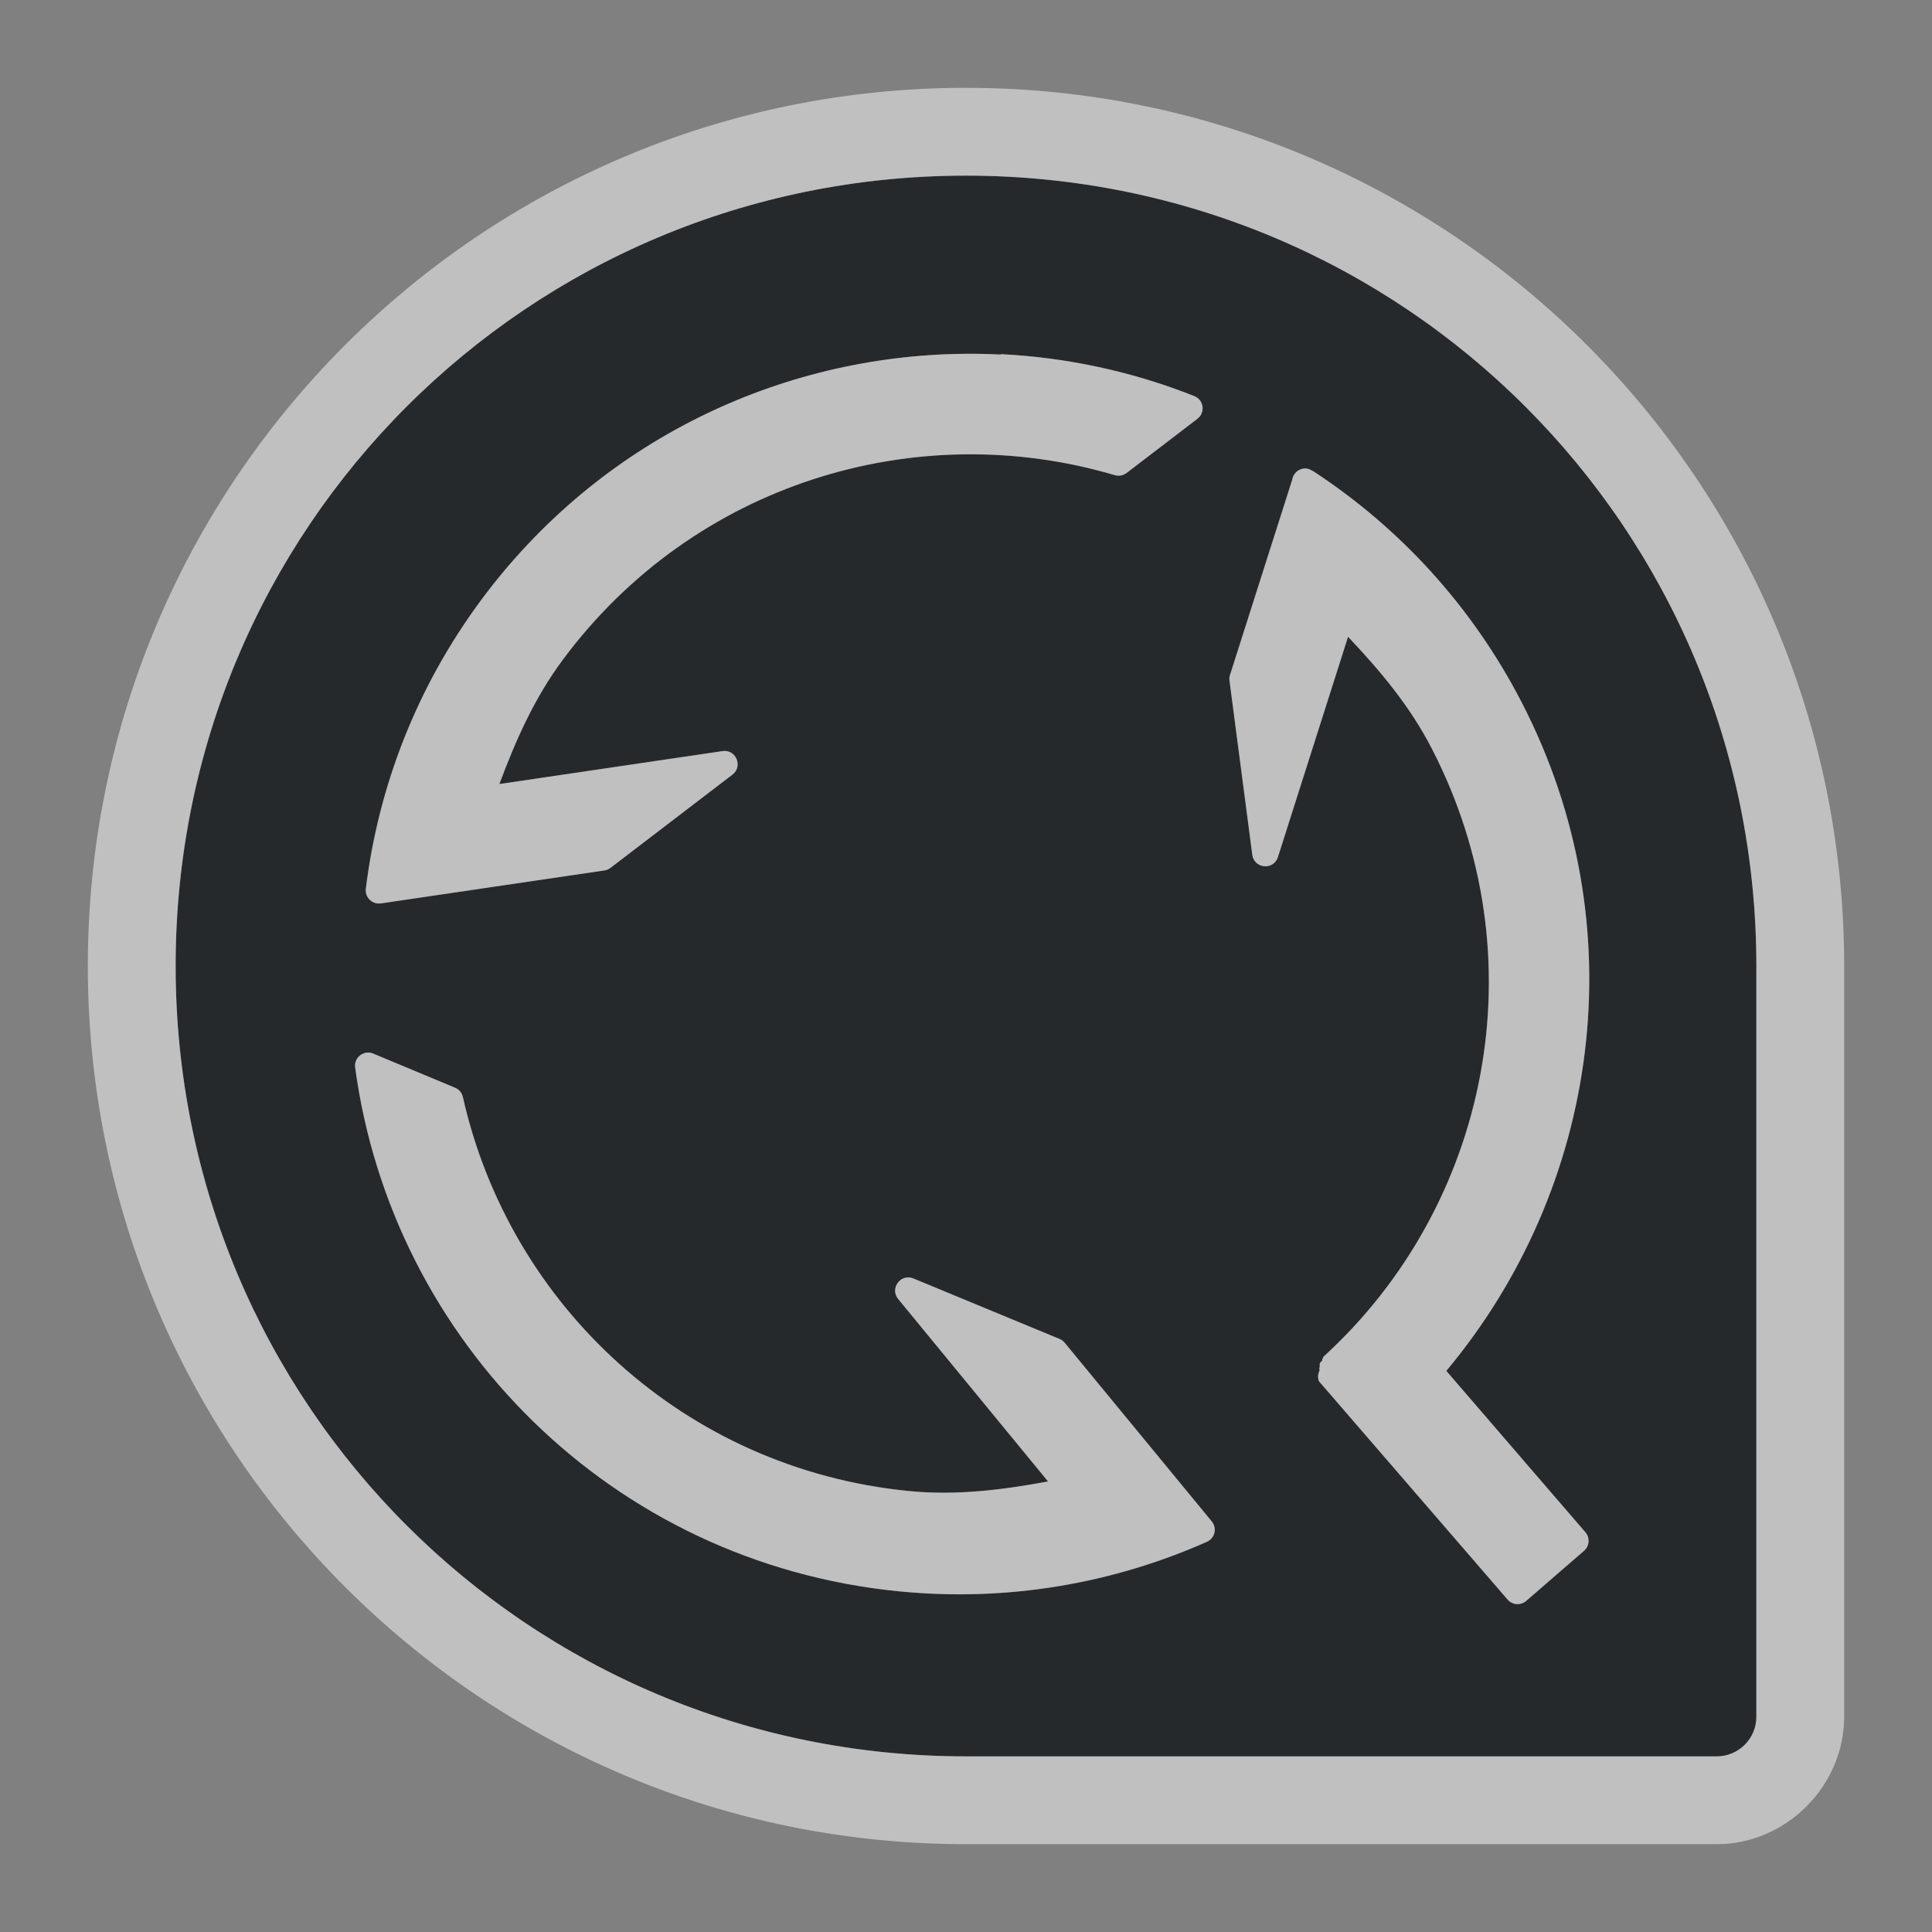 <?xml version="1.0" encoding="UTF-8"?>
<!-- Created with Inkscape (http://www.inkscape.org/) -->
<svg width="22" height="22" version="1.1" xmlns="http://www.w3.org/2000/svg" xmlns:cc="http://creativecommons.org/ns#" xmlns:dc="http://purl.org/dc/elements/1.1/" xmlns:rdf="http://www.w3.org/1999/02/22-rdf-syntax-ns#">
	<rect width="100%" height="100%" fill="#808080" stroke="none"/>
	<defs>
		<style id="current-color-scheme" type="text/css">.ColorScheme-Text {color:#090d11;}.ColorScheme-Background{color:#ffffff;}</style>
	</defs>
	<path class="ColorScheme-Text" d="m11 2c-4.986 0-9 4.014-9 9s4.014 9 9 9h8.549c0.249 0 0.451-0.202 0.451-0.451v-8.549c0-4.986-4.014-9-9-9zm-0.029 2.029c0.139-0.002 0.279 0.001 0.418 0.008 0.004-0.001 0.008-0.003 0.012-0.004 0.744 0.038 1.485 0.195 2.197 0.477 0.108 0.043 0.129 0.186 0.037 0.258l-0.809 0.619c-0.039 0.029-0.089 0.038-0.135 0.023-2.262-0.668-4.789 0.091-6.283 2.102-0.328 0.441-0.539 0.926-0.723 1.416l2.541-0.375c0.153-0.023 0.237 0.173 0.113 0.268l-1.389 1.062c-0.021 0.016-0.045 0.026-0.07 0.029l-2.543 0.375c-0.099 0.015-0.185-0.069-0.172-0.168 0.142-1.154 0.573-2.289 1.318-3.293 1.346-1.811 3.399-2.773 5.486-2.797zm3.885 1.305c0.033-3.29e-5 0.066 0.011 0.092 0.031l-2e-3 -0.004c0.003 0.002 0.007 0.004 0.01 0.006 0.001 6.32e-4 0.003 0.001 0.004 0.002 6.45e-4 6.571e-4 0.001 0.001 2e-3 0.002 0.968 0.635 1.794 1.52 2.365 2.625 1.324 2.563 0.88 5.538-0.857 7.615l1.584 1.838c0.054 0.063 0.047 0.157-0.016 0.211l-0.658 0.57c-0.063 0.055-0.159 0.048-0.213-0.016l-2.148-2.486c-0.015-0.04-0.012-0.084 0.008-0.121v-0.006l-0.004-0.021c0.002-0.005 0.004-0.009 0.006-0.014-0.002-0.016-0.001-0.031 2e-3 -0.047 0.005-0.005 0.016-0.014 0.023-0.021 3e-3 -0.017 0.009-0.034 0.018-0.049 1.887-1.723 2.465-4.54 1.232-6.926-0.252-0.488-0.593-0.891-0.953-1.271l-0.799 2.51c-0.049 0.151-0.268 0.132-0.291-0.025l-0.26-1.986c-0.003-0.022-7.6e-4 -0.044 0.006-0.064l0.707-2.219v0.018c-2.99e-4 -0.08 0.062-0.146 0.143-0.15zm-10.605 6.664 0.93 0.387c0.045 0.018 0.079 0.058 0.09 0.105 0.532 2.37 2.519 4.236 5.078 4.488 0.546 0.054 1.071-0.014 1.586-0.109l-1.707-2.078c-0.098-0.12 0.028-0.292 0.172-0.234l1.67 0.691c0.022 0.01 0.042 0.026 0.057 0.045l1.672 2.031c0.063 0.077 0.036 0.192-0.055 0.232-1.063 0.472-2.263 0.688-3.508 0.564-3.271-0.323-5.771-2.848-6.191-5.965-0.015-0.115 0.1-0.203 0.207-0.158z" style="fill-opacity:.75;fill:currentColor"/>
	<path class="ColorScheme-Background" d="m11 1c-5.523 0-10 4.478-10 10s4.478 10 10 10h8.549c0.789 0 1.451-0.662 1.451-1.451v-8.549c0-5.522-4.477-10-10-10zm0 1c4.986 0 9 4.014 9 9v8.549c0 0.249-0.202 0.451-0.451 0.451h-8.549c-4.986 0-9-4.014-9-9s4.014-9 9-9zm-0.029 2.029c-2.087 0.024-4.14 0.986-5.486 2.797-0.746 1.004-1.176 2.139-1.318 3.293-0.013 0.099 0.073 0.183 0.172 0.168l2.543-0.375c0.026-0.004 0.05-0.014 0.07-0.029l1.389-1.062c0.123-0.094 0.04-0.291-0.113-0.268l-2.541 0.375c0.183-0.49 0.395-0.975 0.723-1.416 1.494-2.01 4.021-2.77 6.283-2.102 0.046 0.014 0.096 0.006 0.135-0.023l0.809-0.619c0.092-0.071 0.071-0.215-0.037-0.258-0.712-0.282-1.453-0.439-2.197-0.477-4e-3 0.001-0.008 0.002-0.012 0.004-0.139-0.007-0.279-0.009-0.418-0.008zm3.885 1.305c-0.08 0.004-0.143 0.07-0.143 0.15v-0.018l-0.707 2.219c-0.007 0.021-0.009 0.043-0.006 0.064l0.26 1.986c0.023 0.157 0.242 0.176 0.291 0.025l0.799-2.51c0.36 0.38 0.701 0.783 0.953 1.272 1.232 2.386 0.655 5.203-1.232 6.926-0.009 0.015-0.015 0.032-0.018 0.049-0.008 0.008-0.018 0.016-0.023 0.021-0.003 0.015-0.004 0.031-2e-3 0.047-0.002 0.004-0.004 9e-3 -0.006 0.014l0.004 0.021v0.006c-0.02 0.037-0.022 0.081-0.008 0.121l2.148 2.486c0.054 0.064 0.15 0.071 0.213 0.016l0.658-0.57c0.062-0.054 0.069-0.148 0.016-0.211l-1.584-1.838c1.737-2.078 2.182-5.052 0.857-7.615-0.571-1.105-1.397-1.99-2.365-2.625-6.45e-4 -6.571e-4 -0.001-0.001-2e-3 -0.002-0.001-6.7e-4 -0.003-0.001-0.004-0.002-0.003-0.002-0.007-0.004-0.01-0.006l2e-3 0.004c-0.026-0.02-0.059-0.031-0.092-0.031zm-10.605 6.664c-0.107-0.045-0.223 0.043-0.207 0.158 0.421 3.117 2.921 5.641 6.191 5.965 1.245 0.123 2.445-0.093 3.508-0.564 0.091-0.04 0.118-0.156 0.055-0.232l-1.672-2.031c-0.015-0.019-0.034-0.035-0.057-0.045l-1.67-0.691c-0.144-0.058-0.27 0.114-0.172 0.234l1.707 2.078c-0.514 0.095-1.04 0.163-1.586 0.109-2.559-0.253-4.546-2.118-5.078-4.488-0.011-0.048-0.044-0.087-0.09-0.105z" style="fill-opacity:.5;fill:currentColor"/>
</svg>
